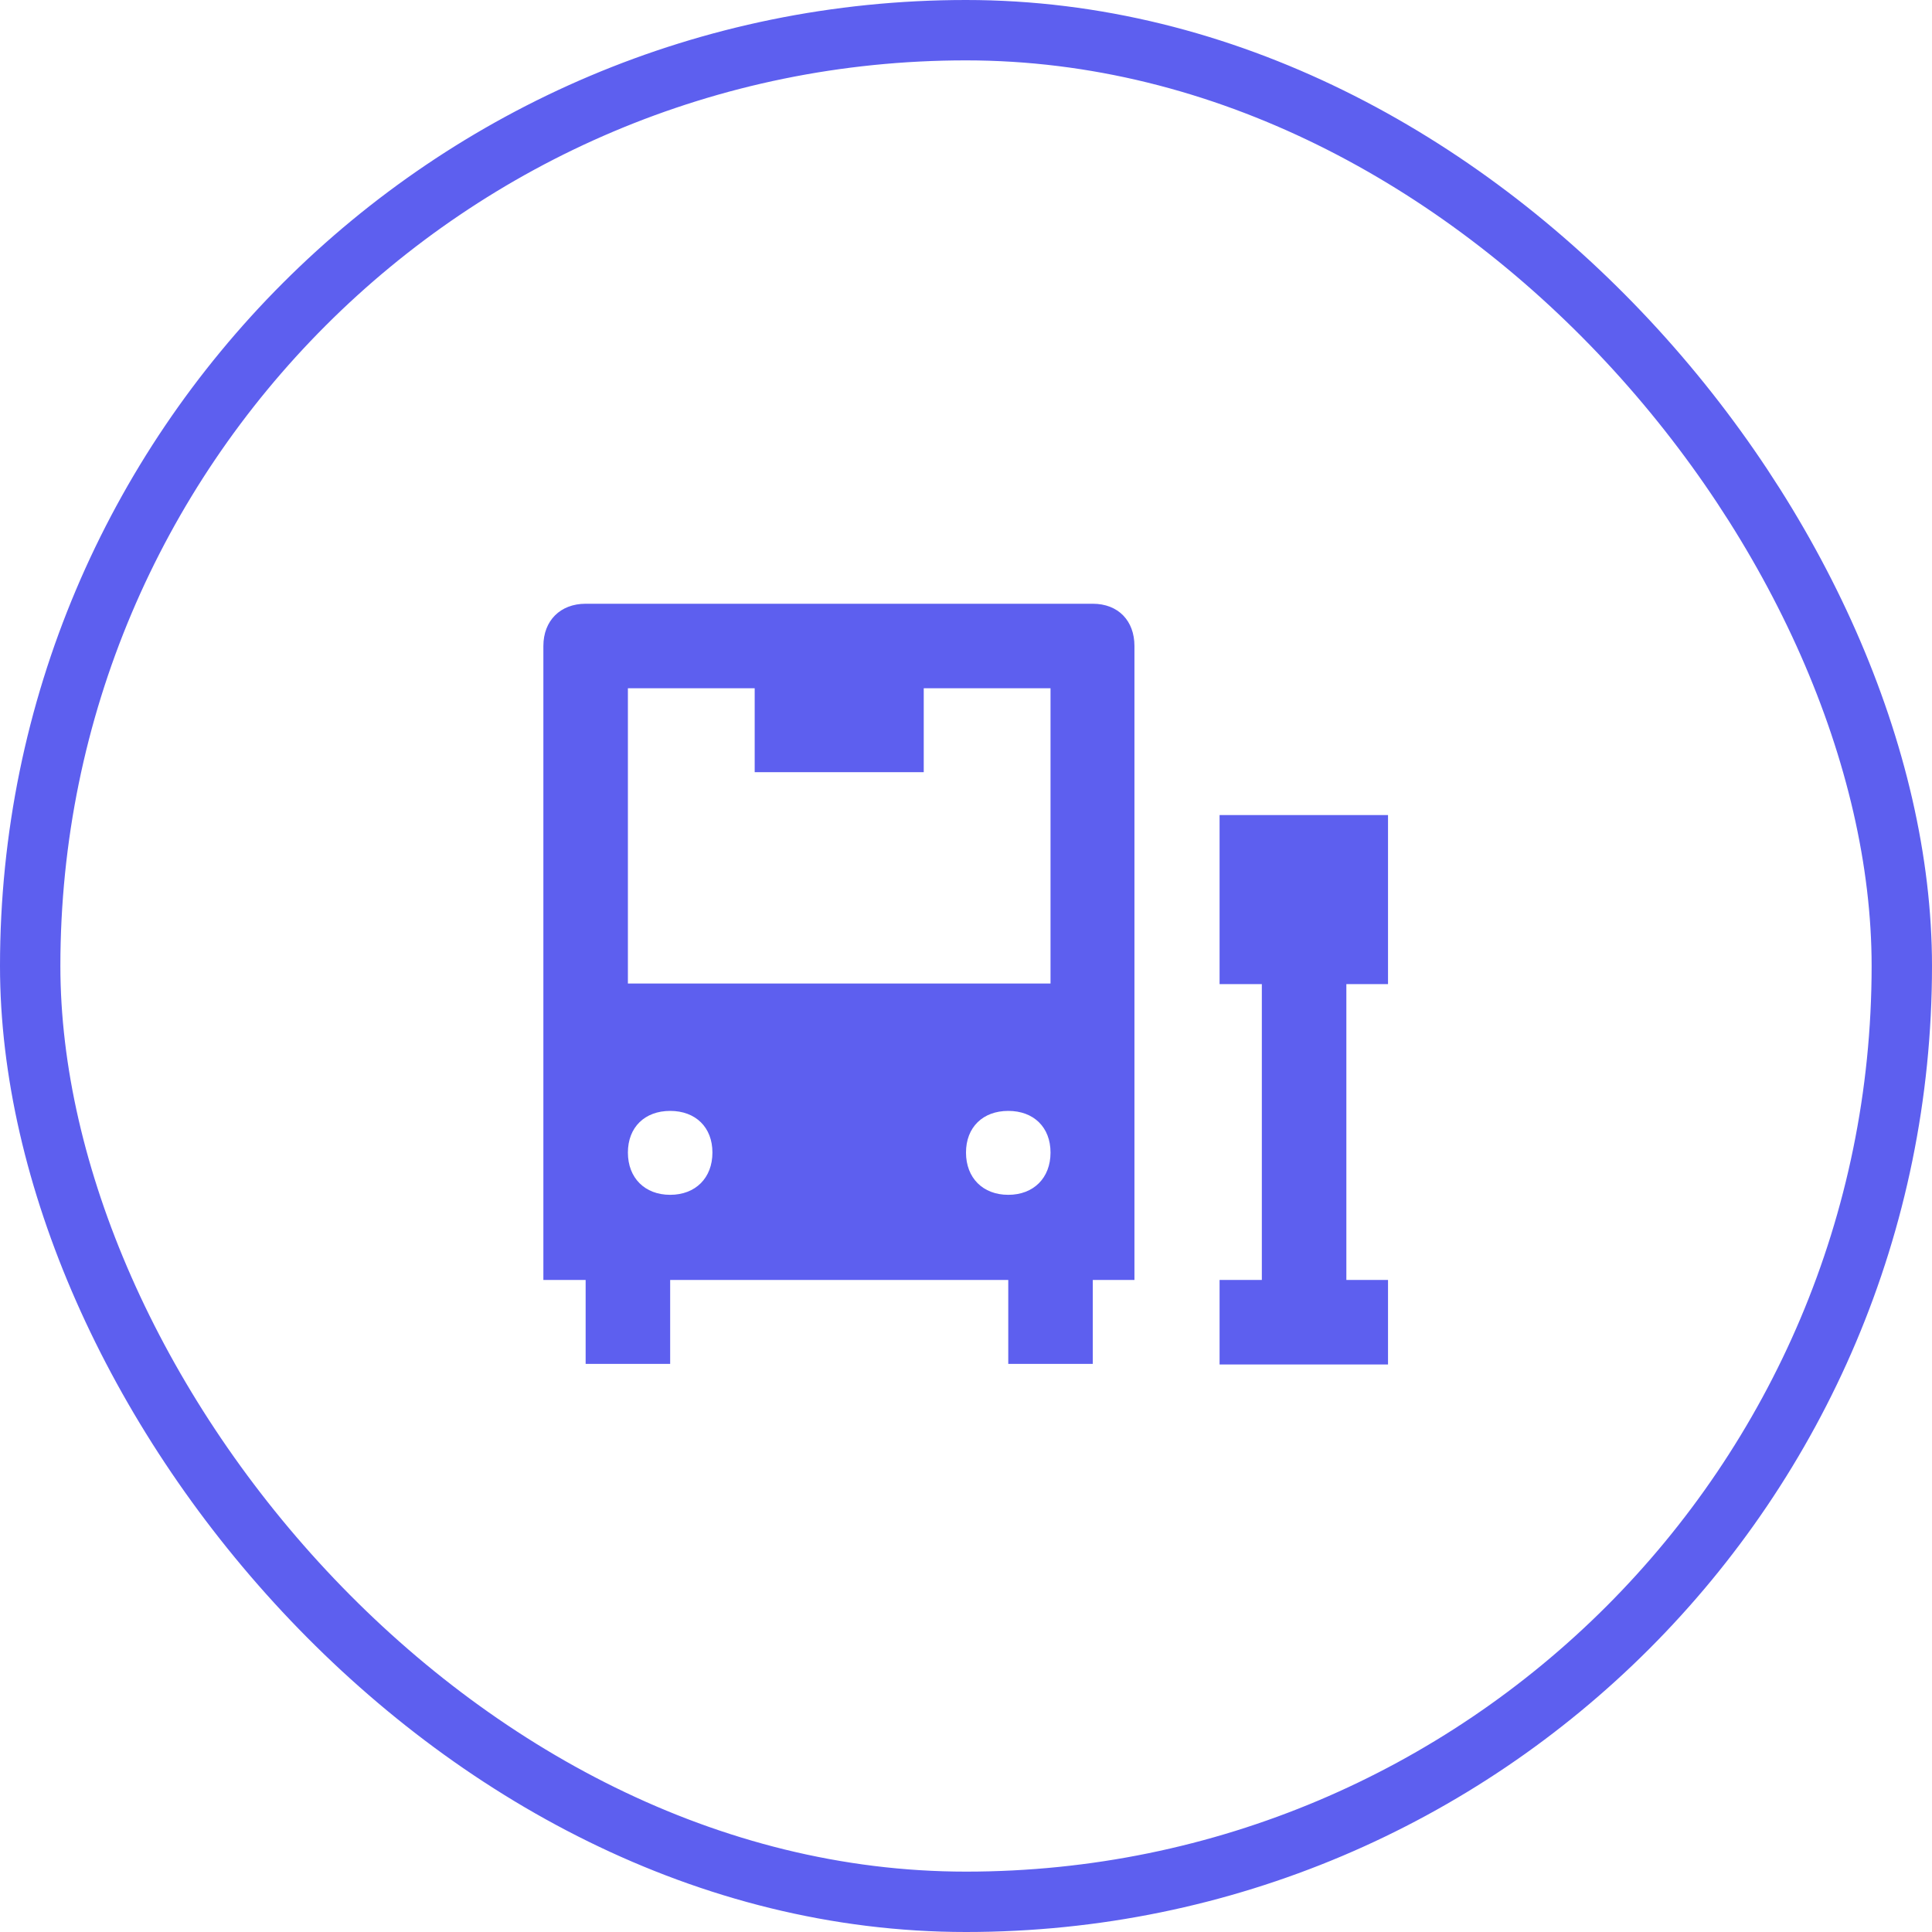 <svg width="32" height="32" viewBox="0 0 32 32" fill="none" xmlns="http://www.w3.org/2000/svg" xmlns:xlink="http://www.w3.org/1999/xlink">
	<desc>
			Created with Pixso.
	</desc>
	<defs/>
	<path id="Vector" d="M18.1 10L9.7 10C9.28 10 9 10.28 9 10.7L9 21.2L9.7 21.2L9.7 22.59L11.1 22.59L11.1 21.2L16.7 21.2L16.7 22.59L18.1 22.59L18.1 21.2L18.79 21.2L18.79 10.7C18.79 10.28 18.52 10 18.1 10ZM10.4 11.4L12.5 11.4L12.5 12.79L15.3 12.79L15.3 11.4L17.4 11.4L17.4 16.29L10.4 16.29L10.4 11.4ZM11.1 19.79C10.68 19.79 10.4 19.51 10.4 19.09C10.4 18.67 10.68 18.4 11.1 18.4C11.52 18.4 11.8 18.67 11.8 19.09C11.8 19.51 11.52 19.79 11.1 19.79ZM16.7 19.79C16.28 19.79 16 19.51 16 19.09C16 18.67 16.28 18.4 16.7 18.4C17.12 18.4 17.4 18.67 17.4 19.09C17.4 19.51 17.12 19.79 16.7 19.79Z" fill="#5D5FEF" fill-opacity="1" fill-rule="nonzero"/>
	<path id="Vector" d="M22.99 16.3L22.99 13.5L20.2 13.5L20.2 16.3L20.9 16.3L20.9 21.2L20.2 21.2L20.2 22.6L22.99 22.6L22.99 21.2L22.3 21.2L22.3 16.3L22.99 16.3Z" fill="#5D5FEF" fill-opacity="1" fill-rule="nonzero"/>
	<rect id="Frame 152" rx="15.5" width="31" height="31" transform="translate(0.5 0.5)" stroke="#5D5FEF" stroke-opacity="1" stroke-width="1"/>
</svg>
